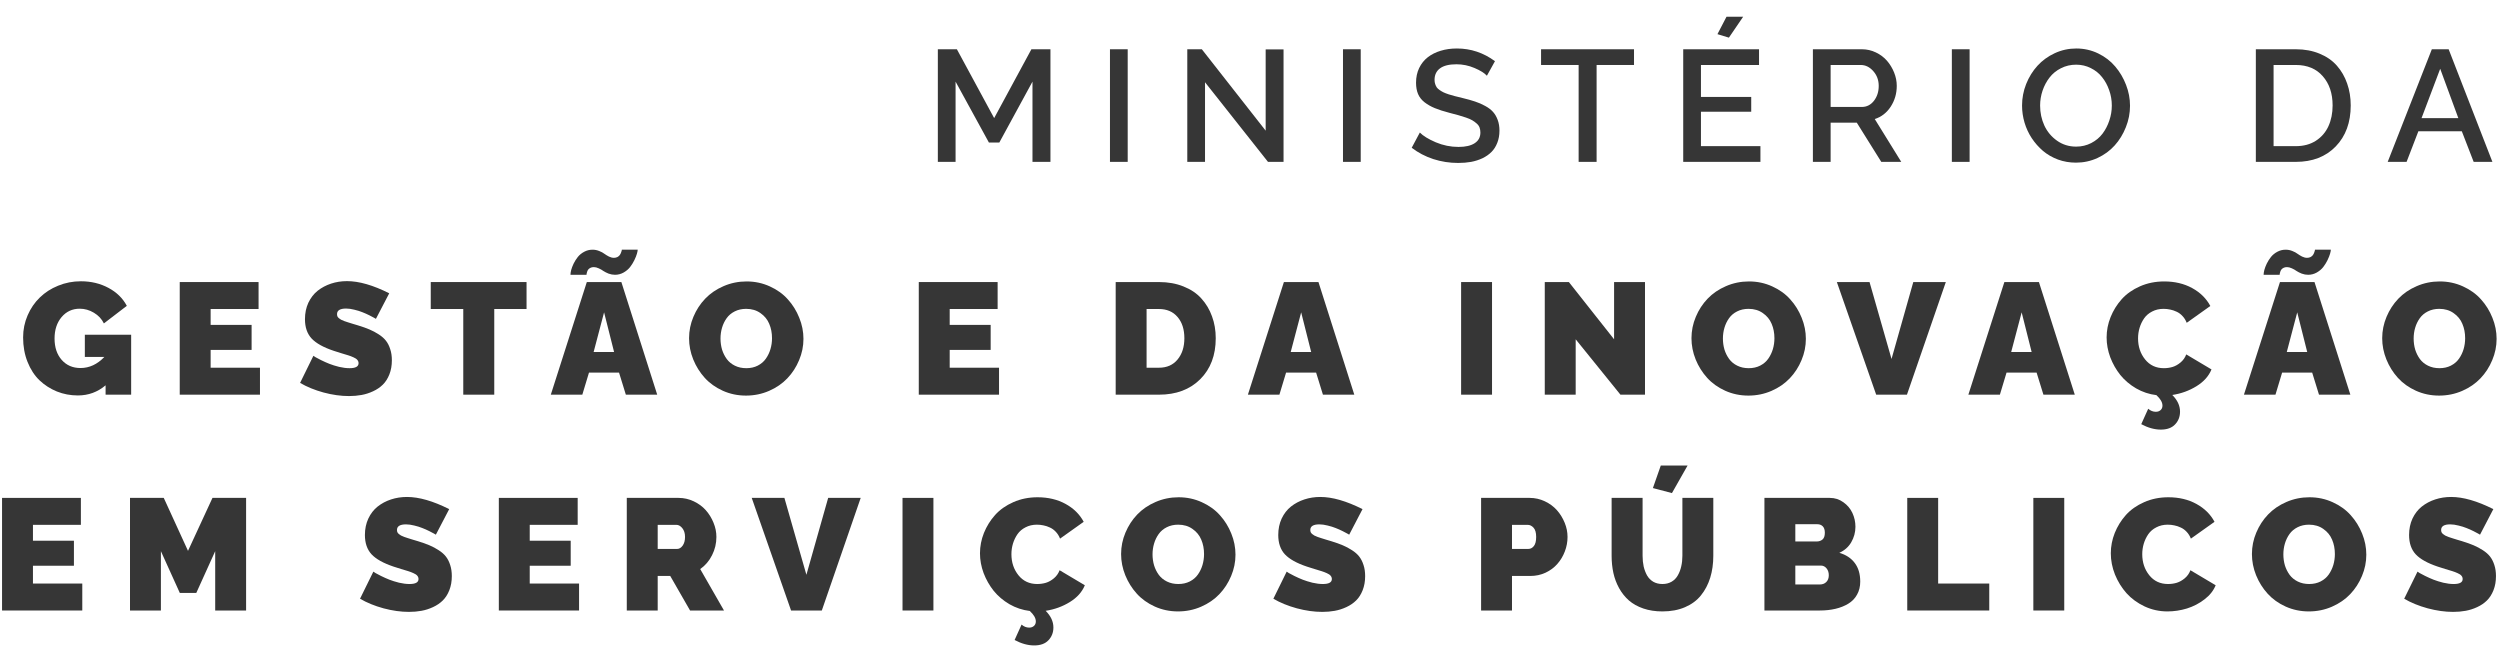 <svg width="139" height="36" viewBox="0 0 139 36" fill="none" xmlns="http://www.w3.org/2000/svg">
<path d="M4.717 18.611H7.292V21.944H5.871V21.423C5.429 21.799 4.915 21.987 4.33 21.987C3.919 21.987 3.53 21.914 3.163 21.767C2.798 21.618 2.475 21.41 2.194 21.143C1.915 20.873 1.694 20.533 1.531 20.122C1.367 19.712 1.285 19.258 1.285 18.762C1.285 18.328 1.368 17.919 1.535 17.534C1.701 17.149 1.927 16.819 2.211 16.544C2.495 16.265 2.835 16.046 3.231 15.885C3.631 15.721 4.053 15.639 4.497 15.639C5.063 15.639 5.574 15.761 6.03 16.006C6.487 16.25 6.827 16.582 7.051 17.005L5.776 17.982C5.656 17.735 5.471 17.537 5.221 17.388C4.971 17.238 4.708 17.164 4.433 17.164C4.025 17.164 3.689 17.319 3.425 17.629C3.164 17.939 3.033 18.337 3.033 18.822C3.033 19.313 3.165 19.709 3.43 20.01C3.697 20.312 4.045 20.462 4.476 20.462C4.967 20.462 5.409 20.257 5.802 19.847H4.717V18.611Z" fill="#363636"/>
<path d="M14.454 20.445V21.944H9.993V15.682H14.376V17.181H11.711V18.064H13.989V19.455H11.711V20.445H14.454Z" fill="#363636"/>
<path d="M20.901 17.728C20.875 17.714 20.84 17.694 20.797 17.668C20.754 17.642 20.667 17.596 20.535 17.53C20.402 17.464 20.273 17.407 20.147 17.358C20.021 17.306 19.873 17.26 19.703 17.22C19.537 17.177 19.383 17.155 19.243 17.155C18.907 17.155 18.739 17.259 18.739 17.465C18.739 17.511 18.746 17.553 18.76 17.59C18.778 17.628 18.806 17.662 18.846 17.694C18.887 17.725 18.925 17.752 18.963 17.775C19.003 17.798 19.063 17.824 19.144 17.853C19.224 17.882 19.293 17.905 19.35 17.922C19.408 17.939 19.495 17.966 19.613 18.004C19.731 18.038 19.827 18.067 19.901 18.09C20.154 18.167 20.368 18.243 20.543 18.318C20.721 18.393 20.893 18.485 21.06 18.593C21.226 18.7 21.36 18.817 21.46 18.947C21.561 19.076 21.64 19.232 21.697 19.416C21.758 19.597 21.788 19.802 21.788 20.032C21.788 20.322 21.742 20.583 21.65 20.816C21.558 21.048 21.436 21.239 21.284 21.388C21.134 21.535 20.955 21.657 20.745 21.754C20.536 21.852 20.321 21.921 20.1 21.961C19.881 22.001 19.65 22.021 19.406 22.021C18.956 22.021 18.483 21.955 17.989 21.823C17.496 21.688 17.061 21.51 16.685 21.289L17.425 19.782C17.454 19.802 17.493 19.828 17.542 19.86C17.593 19.888 17.697 19.943 17.852 20.023C18.01 20.101 18.165 20.17 18.317 20.23C18.469 20.29 18.648 20.346 18.855 20.398C19.065 20.447 19.258 20.471 19.436 20.471C19.769 20.471 19.936 20.379 19.936 20.195C19.936 20.127 19.914 20.066 19.871 20.015C19.828 19.96 19.756 19.911 19.656 19.868C19.556 19.822 19.458 19.785 19.363 19.756C19.271 19.725 19.139 19.684 18.967 19.636C18.798 19.584 18.657 19.54 18.545 19.502C17.982 19.313 17.576 19.086 17.326 18.822C17.079 18.555 16.956 18.196 16.956 17.745C16.956 17.409 17.019 17.105 17.145 16.832C17.275 16.56 17.447 16.337 17.662 16.165C17.881 15.993 18.129 15.861 18.407 15.769C18.686 15.677 18.981 15.631 19.294 15.631C19.963 15.631 20.745 15.856 21.641 16.307L20.901 17.728Z" fill="#363636"/>
<path d="M29.276 17.181H27.481V21.944H25.758V17.181H23.95V15.682H29.276V17.181Z" fill="#363636"/>
<path d="M33.015 14.851C32.94 14.851 32.875 14.866 32.821 14.895C32.766 14.923 32.726 14.956 32.7 14.994C32.674 15.031 32.654 15.074 32.64 15.123C32.626 15.169 32.617 15.203 32.614 15.226C32.611 15.246 32.61 15.263 32.61 15.278H31.718C31.718 15.209 31.731 15.121 31.757 15.015C31.786 14.906 31.832 14.785 31.895 14.653C31.961 14.521 32.038 14.399 32.127 14.287C32.219 14.172 32.337 14.076 32.481 13.999C32.624 13.921 32.779 13.883 32.946 13.883C33.075 13.883 33.198 13.907 33.316 13.956C33.434 14.002 33.53 14.053 33.605 14.111C33.679 14.165 33.764 14.217 33.859 14.266C33.953 14.312 34.045 14.335 34.134 14.335C34.206 14.335 34.271 14.32 34.328 14.292C34.385 14.26 34.428 14.224 34.457 14.184C34.486 14.144 34.509 14.101 34.526 14.055C34.546 14.006 34.559 13.969 34.565 13.943C34.571 13.914 34.574 13.894 34.574 13.883H35.456C35.456 13.931 35.442 14.006 35.413 14.107C35.385 14.207 35.337 14.326 35.271 14.464C35.205 14.599 35.126 14.727 35.034 14.847C34.942 14.965 34.822 15.067 34.672 15.153C34.523 15.236 34.364 15.278 34.194 15.278C34.074 15.278 33.955 15.256 33.837 15.213C33.722 15.167 33.626 15.118 33.549 15.067C33.474 15.012 33.388 14.963 33.29 14.92C33.193 14.874 33.101 14.851 33.015 14.851ZM32.627 15.682H34.548L36.541 21.944H34.797L34.418 20.716H32.748L32.377 21.944H30.625L32.627 15.682ZM34.143 19.571L33.587 17.366L33.006 19.571H34.143Z" fill="#363636"/>
<path d="M38.312 18.805C38.312 18.394 38.392 17.998 38.553 17.616C38.714 17.231 38.933 16.894 39.212 16.604C39.49 16.314 39.829 16.083 40.228 15.911C40.63 15.736 41.057 15.648 41.511 15.648C41.97 15.648 42.401 15.74 42.803 15.924C43.205 16.105 43.539 16.346 43.806 16.647C44.076 16.946 44.287 17.286 44.439 17.668C44.594 18.049 44.672 18.44 44.672 18.839C44.672 19.247 44.592 19.641 44.431 20.023C44.273 20.405 44.055 20.742 43.776 21.035C43.501 21.325 43.162 21.558 42.76 21.733C42.358 21.908 41.93 21.995 41.477 21.995C41.017 21.995 40.587 21.905 40.185 21.724C39.786 21.543 39.451 21.304 39.181 21.005C38.912 20.706 38.699 20.366 38.544 19.985C38.389 19.6 38.312 19.206 38.312 18.805ZM41.494 20.471C41.732 20.471 41.945 20.424 42.131 20.329C42.321 20.231 42.471 20.102 42.583 19.941C42.695 19.781 42.78 19.604 42.837 19.412C42.895 19.219 42.924 19.017 42.924 18.805C42.924 18.512 42.872 18.245 42.769 18.004C42.668 17.762 42.506 17.564 42.282 17.409C42.061 17.251 41.795 17.172 41.485 17.172C41.247 17.172 41.035 17.22 40.848 17.315C40.661 17.409 40.512 17.536 40.4 17.694C40.288 17.851 40.203 18.027 40.146 18.219C40.089 18.411 40.06 18.612 40.06 18.822C40.06 19.037 40.089 19.242 40.146 19.438C40.206 19.63 40.294 19.805 40.409 19.963C40.524 20.118 40.674 20.241 40.861 20.333C41.047 20.425 41.258 20.471 41.494 20.471Z" fill="#363636"/>
<path d="M55.546 20.445V21.944H51.084V15.682H55.468V17.181H52.803V18.064H55.081V19.455H52.803V20.445H55.546Z" fill="#363636"/>
<path d="M62.032 21.944V15.682H64.439C64.944 15.682 65.399 15.764 65.804 15.928C66.212 16.089 66.543 16.313 66.799 16.6C67.057 16.884 67.254 17.214 67.388 17.59C67.526 17.963 67.595 18.368 67.595 18.805C67.595 19.752 67.307 20.513 66.73 21.087C66.156 21.658 65.392 21.944 64.439 21.944H62.032ZM64.439 17.181H63.75V20.445H64.439C64.878 20.445 65.222 20.293 65.472 19.989C65.725 19.684 65.851 19.29 65.851 18.805C65.851 18.314 65.725 17.92 65.472 17.625C65.22 17.329 64.875 17.181 64.439 17.181Z" fill="#363636"/>
<path d="M71.385 15.682H73.306L75.299 21.944H73.555L73.176 20.716H71.506L71.135 21.944H69.383L71.385 15.682ZM72.901 19.571L72.345 17.366L71.764 19.571H72.901Z" fill="#363636"/>
<path d="M81.238 21.944V15.682H82.957V21.944H81.238Z" fill="#363636"/>
<path d="M87.608 18.865V21.944H85.889V15.682H87.229L89.743 18.865V15.682H91.462V21.944H90.097L87.608 18.865Z" fill="#363636"/>
<path d="M94.046 18.805C94.046 18.394 94.126 17.998 94.287 17.616C94.448 17.231 94.667 16.894 94.946 16.604C95.224 16.314 95.563 16.083 95.962 15.911C96.364 15.736 96.792 15.648 97.245 15.648C97.705 15.648 98.135 15.74 98.537 15.924C98.939 16.105 99.273 16.346 99.54 16.647C99.81 16.946 100.021 17.286 100.173 17.668C100.328 18.049 100.406 18.44 100.406 18.839C100.406 19.247 100.326 19.641 100.165 20.023C100.007 20.405 99.789 20.742 99.51 21.035C99.235 21.325 98.896 21.558 98.494 21.733C98.092 21.908 97.664 21.995 97.211 21.995C96.751 21.995 96.321 21.905 95.919 21.724C95.52 21.543 95.185 21.304 94.916 21.005C94.646 20.706 94.433 20.366 94.278 19.985C94.123 19.6 94.046 19.206 94.046 18.805ZM97.228 20.471C97.466 20.471 97.679 20.424 97.865 20.329C98.055 20.231 98.206 20.102 98.317 19.941C98.429 19.781 98.514 19.604 98.572 19.412C98.629 19.219 98.658 19.017 98.658 18.805C98.658 18.512 98.606 18.245 98.503 18.004C98.402 17.762 98.24 17.564 98.016 17.409C97.795 17.251 97.529 17.172 97.219 17.172C96.981 17.172 96.769 17.22 96.582 17.315C96.395 17.409 96.246 17.536 96.134 17.694C96.022 17.851 95.938 18.027 95.88 18.219C95.823 18.411 95.794 18.612 95.794 18.822C95.794 19.037 95.823 19.242 95.88 19.438C95.94 19.63 96.028 19.805 96.143 19.963C96.258 20.118 96.408 20.241 96.595 20.333C96.782 20.425 96.993 20.471 97.228 20.471Z" fill="#363636"/>
<path d="M103.946 15.682L105.169 19.959L106.379 15.682H108.188L106.026 21.944H104.316L102.129 15.682H103.946Z" fill="#363636"/>
<path d="M111.443 15.682H113.364L115.358 21.944H113.614L113.235 20.716H111.564L111.194 21.944H109.441L111.443 15.682ZM112.959 19.571L112.404 17.366L111.822 19.571H112.959Z" fill="#363636"/>
<path d="M122.959 20.54C122.806 20.913 122.528 21.225 122.123 21.474C121.718 21.724 121.271 21.886 120.78 21.961C121.067 22.248 121.21 22.557 121.21 22.887C121.21 23.168 121.118 23.405 120.935 23.597C120.754 23.79 120.49 23.886 120.142 23.886C119.792 23.886 119.429 23.785 119.053 23.584L119.44 22.727C119.57 22.84 119.71 22.895 119.862 22.895C119.972 22.895 120.061 22.864 120.129 22.801C120.198 22.74 120.233 22.657 120.233 22.551C120.233 22.37 120.121 22.176 119.897 21.97C119.495 21.921 119.119 21.796 118.769 21.595C118.421 21.391 118.129 21.143 117.89 20.85C117.655 20.554 117.468 20.226 117.33 19.864C117.196 19.499 117.128 19.132 117.128 18.762C117.128 18.377 117.201 18.001 117.348 17.633C117.497 17.263 117.704 16.93 117.968 16.634C118.235 16.338 118.573 16.1 118.984 15.919C119.395 15.739 119.842 15.648 120.328 15.648C120.916 15.648 121.436 15.771 121.886 16.018C122.337 16.265 122.673 16.597 122.894 17.013L121.581 17.948C121.523 17.801 121.446 17.676 121.348 17.573C121.251 17.467 121.141 17.386 121.021 17.332C120.9 17.274 120.78 17.234 120.659 17.211C120.541 17.185 120.419 17.172 120.293 17.172C120.058 17.172 119.847 17.221 119.66 17.319C119.473 17.414 119.324 17.541 119.212 17.702C119.103 17.86 119.02 18.034 118.962 18.223C118.905 18.413 118.876 18.609 118.876 18.813C118.876 19.27 119.007 19.66 119.268 19.985C119.529 20.309 119.877 20.471 120.31 20.471C120.48 20.471 120.642 20.448 120.797 20.402C120.952 20.353 121.1 20.27 121.24 20.152C121.384 20.032 121.489 19.883 121.555 19.705L122.959 20.54Z" fill="#363636"/>
<path d="M127.153 14.851C127.079 14.851 127.014 14.866 126.959 14.895C126.905 14.923 126.865 14.956 126.839 14.994C126.813 15.031 126.793 15.074 126.779 15.123C126.764 15.169 126.756 15.203 126.753 15.226C126.75 15.246 126.748 15.263 126.748 15.278H125.857C125.857 15.209 125.87 15.121 125.896 15.015C125.925 14.906 125.97 14.785 126.034 14.653C126.1 14.521 126.177 14.399 126.266 14.287C126.358 14.172 126.476 14.076 126.619 13.999C126.763 13.921 126.918 13.883 127.084 13.883C127.214 13.883 127.337 13.907 127.455 13.956C127.572 14.002 127.669 14.053 127.743 14.111C127.818 14.165 127.903 14.217 127.997 14.266C128.092 14.312 128.184 14.335 128.273 14.335C128.345 14.335 128.409 14.32 128.467 14.292C128.524 14.26 128.567 14.224 128.596 14.184C128.625 14.144 128.648 14.101 128.665 14.055C128.685 14.006 128.698 13.969 128.703 13.943C128.709 13.914 128.712 13.894 128.712 13.883H129.595C129.595 13.931 129.581 14.006 129.552 14.107C129.523 14.207 129.476 14.326 129.41 14.464C129.344 14.599 129.265 14.727 129.173 14.847C129.081 14.965 128.96 15.067 128.811 15.153C128.662 15.236 128.503 15.278 128.333 15.278C128.213 15.278 128.093 15.256 127.976 15.213C127.861 15.167 127.765 15.118 127.687 15.067C127.613 15.012 127.526 14.963 127.429 14.92C127.331 14.874 127.239 14.851 127.153 14.851ZM126.766 15.682H128.686L130.68 21.944H128.936L128.557 20.716H126.886L126.516 21.944H124.763L126.766 15.682ZM128.281 19.571L127.726 17.366L127.145 19.571H128.281Z" fill="#363636"/>
<path d="M132.45 18.805C132.45 18.394 132.531 17.998 132.691 17.616C132.852 17.231 133.072 16.894 133.35 16.604C133.629 16.314 133.967 16.083 134.367 15.911C134.768 15.736 135.196 15.648 135.65 15.648C136.109 15.648 136.54 15.74 136.942 15.924C137.344 16.105 137.678 16.346 137.945 16.647C138.215 16.946 138.426 17.286 138.578 17.668C138.733 18.049 138.811 18.44 138.811 18.839C138.811 19.247 138.73 19.641 138.569 20.023C138.411 20.405 138.193 20.742 137.915 21.035C137.639 21.325 137.3 21.558 136.899 21.733C136.497 21.908 136.069 21.995 135.615 21.995C135.156 21.995 134.725 21.905 134.323 21.724C133.924 21.543 133.59 21.304 133.32 21.005C133.05 20.706 132.838 20.366 132.683 19.985C132.528 19.6 132.45 19.206 132.45 18.805ZM135.633 20.471C135.871 20.471 136.083 20.424 136.27 20.329C136.459 20.231 136.61 20.102 136.722 19.941C136.834 19.781 136.919 19.604 136.976 19.412C137.033 19.219 137.062 19.017 137.062 18.805C137.062 18.512 137.011 18.245 136.907 18.004C136.807 17.762 136.644 17.564 136.421 17.409C136.2 17.251 135.934 17.172 135.624 17.172C135.386 17.172 135.173 17.22 134.987 17.315C134.8 17.409 134.651 17.536 134.539 17.694C134.427 17.851 134.342 18.027 134.285 18.219C134.227 18.411 134.199 18.612 134.199 18.822C134.199 19.037 134.227 19.242 134.285 19.438C134.345 19.63 134.433 19.805 134.547 19.963C134.662 20.118 134.813 20.241 135 20.333C135.186 20.425 135.397 20.471 135.633 20.471Z" fill="#363636"/>
<path d="M4.575 32.445V33.944H0.114V27.683H4.497V29.181H1.832V30.064H4.11V31.455H1.832V32.445H4.575Z" fill="#363636"/>
<path d="M11.965 33.944V30.645L10.914 32.966H9.997L8.946 30.645V33.944H7.228V27.683H9.105L10.453 30.628L11.814 27.683H13.683V33.944H11.965Z" fill="#363636"/>
<path d="M24.234 29.728C24.208 29.714 24.174 29.694 24.131 29.668C24.087 29.642 24 29.596 23.868 29.53C23.736 29.464 23.607 29.407 23.48 29.358C23.354 29.306 23.206 29.26 23.037 29.22C22.87 29.177 22.717 29.155 22.576 29.155C22.24 29.155 22.072 29.259 22.072 29.465C22.072 29.511 22.079 29.553 22.094 29.59C22.111 29.628 22.14 29.662 22.18 29.694C22.22 29.725 22.259 29.752 22.296 29.775C22.336 29.798 22.397 29.824 22.477 29.853C22.557 29.882 22.626 29.905 22.684 29.922C22.741 29.939 22.829 29.966 22.946 30.004C23.064 30.038 23.16 30.067 23.235 30.09C23.488 30.167 23.701 30.243 23.877 30.318C24.055 30.393 24.227 30.485 24.393 30.593C24.56 30.7 24.693 30.817 24.794 30.947C24.894 31.076 24.973 31.232 25.031 31.416C25.091 31.597 25.121 31.802 25.121 32.032C25.121 32.322 25.075 32.583 24.983 32.816C24.891 33.048 24.769 33.239 24.617 33.388C24.468 33.535 24.288 33.657 24.079 33.754C23.869 33.852 23.654 33.921 23.433 33.961C23.215 34.001 22.984 34.021 22.74 34.021C22.289 34.021 21.817 33.955 21.323 33.823C20.829 33.688 20.394 33.51 20.018 33.289L20.759 31.782C20.788 31.802 20.826 31.828 20.875 31.86C20.927 31.888 21.03 31.943 21.185 32.023C21.343 32.101 21.498 32.17 21.65 32.23C21.802 32.29 21.982 32.346 22.188 32.398C22.398 32.447 22.592 32.471 22.77 32.471C23.103 32.471 23.269 32.379 23.269 32.196C23.269 32.127 23.248 32.066 23.205 32.015C23.162 31.96 23.09 31.911 22.989 31.868C22.889 31.822 22.791 31.785 22.697 31.756C22.605 31.725 22.473 31.684 22.3 31.636C22.131 31.584 21.99 31.54 21.878 31.502C21.316 31.313 20.91 31.086 20.66 30.822C20.413 30.555 20.289 30.196 20.289 29.745C20.289 29.409 20.353 29.105 20.479 28.832C20.608 28.56 20.78 28.337 20.996 28.165C21.214 27.993 21.462 27.86 21.741 27.769C22.019 27.677 22.315 27.631 22.628 27.631C23.297 27.631 24.079 27.856 24.975 28.307L24.234 29.728Z" fill="#363636"/>
<path d="M32.196 32.445V33.944H27.735V27.683H32.119V29.181H29.453V30.064H31.731V31.455H29.453V32.445H32.196Z" fill="#363636"/>
<path d="M34.849 33.944V27.683H37.726C38.022 27.683 38.303 27.746 38.57 27.872C38.837 27.998 39.061 28.163 39.242 28.367C39.423 28.571 39.566 28.804 39.672 29.065C39.779 29.323 39.832 29.586 39.832 29.853C39.832 30.215 39.751 30.553 39.59 30.869C39.433 31.185 39.213 31.442 38.932 31.64L40.254 33.944H38.368L37.265 32.023H36.568V33.944H34.849ZM36.568 30.52H37.653C37.765 30.52 37.865 30.46 37.954 30.34C38.043 30.216 38.088 30.054 38.088 29.853C38.088 29.652 38.037 29.49 37.937 29.366C37.837 29.243 37.727 29.181 37.61 29.181H36.568V30.52Z" fill="#363636"/>
<path d="M43.613 27.683L44.836 31.959L46.046 27.683H47.855L45.693 33.944H43.983L41.796 27.683H43.613Z" fill="#363636"/>
<path d="M50.18 33.944V27.683H51.898V33.944H50.18Z" fill="#363636"/>
<path d="M60.317 32.54C60.165 32.913 59.887 33.225 59.482 33.474C59.077 33.724 58.629 33.886 58.138 33.961C58.425 34.248 58.569 34.557 58.569 34.887C58.569 35.168 58.477 35.405 58.294 35.597C58.113 35.79 57.849 35.886 57.501 35.886C57.151 35.886 56.788 35.785 56.412 35.584L56.799 34.727C56.928 34.84 57.069 34.895 57.221 34.895C57.33 34.895 57.419 34.864 57.488 34.801C57.557 34.74 57.592 34.657 57.592 34.551C57.592 34.37 57.48 34.176 57.256 33.97C56.854 33.921 56.478 33.796 56.127 33.595C55.78 33.391 55.487 33.143 55.249 32.85C55.014 32.554 54.827 32.226 54.689 31.864C54.554 31.499 54.487 31.132 54.487 30.762C54.487 30.377 54.56 30.001 54.706 29.633C54.856 29.263 55.062 28.93 55.327 28.634C55.593 28.338 55.932 28.1 56.343 27.919C56.753 27.738 57.201 27.648 57.686 27.648C58.275 27.648 58.794 27.771 59.245 28.018C59.696 28.265 60.032 28.597 60.253 29.013L58.939 29.948C58.882 29.801 58.804 29.676 58.707 29.573C58.609 29.467 58.5 29.386 58.38 29.332C58.259 29.274 58.138 29.234 58.018 29.211C57.9 29.185 57.778 29.172 57.652 29.172C57.416 29.172 57.205 29.221 57.019 29.319C56.832 29.414 56.683 29.541 56.571 29.702C56.462 29.86 56.379 30.034 56.321 30.223C56.264 30.413 56.235 30.609 56.235 30.813C56.235 31.27 56.366 31.66 56.627 31.985C56.888 32.309 57.236 32.471 57.669 32.471C57.838 32.471 58.001 32.448 58.156 32.402C58.311 32.353 58.459 32.27 58.599 32.152C58.743 32.032 58.847 31.883 58.914 31.705L60.317 32.54Z" fill="#363636"/>
<path d="M62.333 30.805C62.333 30.394 62.413 29.998 62.574 29.616C62.735 29.231 62.955 28.894 63.233 28.604C63.511 28.314 63.85 28.083 64.249 27.911C64.651 27.736 65.079 27.648 65.533 27.648C65.992 27.648 66.422 27.74 66.824 27.924C67.226 28.105 67.561 28.346 67.828 28.647C68.098 28.946 68.309 29.286 68.461 29.668C68.616 30.049 68.693 30.44 68.693 30.839C68.693 31.247 68.613 31.641 68.452 32.023C68.294 32.405 68.076 32.742 67.798 33.035C67.522 33.325 67.183 33.558 66.781 33.733C66.379 33.908 65.952 33.995 65.498 33.995C65.039 33.995 64.608 33.905 64.206 33.724C63.807 33.543 63.473 33.304 63.203 33.005C62.933 32.706 62.721 32.366 62.566 31.985C62.411 31.6 62.333 31.206 62.333 30.805ZM65.515 32.471C65.754 32.471 65.966 32.424 66.153 32.329C66.342 32.231 66.493 32.102 66.605 31.941C66.717 31.781 66.802 31.604 66.859 31.412C66.916 31.219 66.945 31.017 66.945 30.805C66.945 30.512 66.893 30.245 66.79 30.004C66.689 29.762 66.527 29.564 66.303 29.409C66.082 29.251 65.817 29.172 65.507 29.172C65.268 29.172 65.056 29.22 64.869 29.315C64.683 29.409 64.534 29.536 64.422 29.694C64.31 29.851 64.225 30.027 64.168 30.219C64.11 30.411 64.081 30.612 64.081 30.822C64.081 31.037 64.11 31.242 64.168 31.438C64.228 31.63 64.315 31.805 64.43 31.963C64.545 32.118 64.696 32.241 64.882 32.333C65.069 32.425 65.28 32.471 65.515 32.471Z" fill="#363636"/>
<path d="M75.015 29.728C74.989 29.714 74.955 29.694 74.912 29.668C74.869 29.642 74.781 29.596 74.649 29.53C74.517 29.464 74.388 29.407 74.262 29.358C74.135 29.306 73.987 29.26 73.818 29.22C73.651 29.177 73.498 29.155 73.357 29.155C73.021 29.155 72.853 29.259 72.853 29.465C72.853 29.511 72.861 29.553 72.875 29.59C72.892 29.628 72.921 29.662 72.961 29.694C73.001 29.725 73.04 29.752 73.077 29.775C73.118 29.798 73.178 29.824 73.258 29.853C73.339 29.882 73.407 29.905 73.465 29.922C73.522 29.939 73.61 29.966 73.728 30.004C73.845 30.038 73.942 30.067 74.016 30.09C74.269 30.167 74.483 30.243 74.658 30.318C74.836 30.393 75.008 30.485 75.174 30.593C75.341 30.7 75.475 30.817 75.575 30.947C75.675 31.076 75.754 31.232 75.812 31.416C75.872 31.597 75.902 31.802 75.902 32.032C75.902 32.322 75.856 32.583 75.764 32.816C75.673 33.048 75.551 33.239 75.398 33.388C75.249 33.535 75.07 33.657 74.86 33.754C74.651 33.852 74.435 33.921 74.214 33.961C73.996 34.001 73.765 34.021 73.521 34.021C73.07 34.021 72.598 33.955 72.104 33.823C71.61 33.688 71.175 33.51 70.799 33.289L71.54 31.782C71.569 31.802 71.608 31.828 71.656 31.86C71.708 31.888 71.811 31.943 71.966 32.023C72.124 32.101 72.279 32.17 72.431 32.23C72.584 32.29 72.763 32.346 72.97 32.398C73.179 32.447 73.373 32.471 73.551 32.471C73.884 32.471 74.051 32.379 74.051 32.196C74.051 32.127 74.029 32.066 73.986 32.015C73.943 31.96 73.871 31.911 73.771 31.868C73.67 31.822 73.573 31.785 73.478 31.756C73.386 31.725 73.254 31.684 73.082 31.636C72.912 31.584 72.772 31.54 72.66 31.502C72.097 31.313 71.691 31.086 71.441 30.822C71.194 30.555 71.071 30.196 71.071 29.745C71.071 29.409 71.134 29.105 71.26 28.832C71.389 28.56 71.562 28.337 71.777 28.165C71.995 27.993 72.243 27.86 72.522 27.769C72.8 27.677 73.096 27.631 73.409 27.631C74.078 27.631 74.86 27.856 75.756 28.307L75.015 29.728Z" fill="#363636"/>
<path d="M82.349 33.944V27.683H85.049C85.345 27.683 85.626 27.746 85.893 27.872C86.16 27.998 86.384 28.163 86.565 28.367C86.746 28.571 86.889 28.804 86.996 29.065C87.102 29.323 87.155 29.586 87.155 29.853C87.155 30.131 87.105 30.401 87.004 30.662C86.904 30.924 86.765 31.155 86.587 31.356C86.412 31.557 86.193 31.719 85.932 31.842C85.671 31.963 85.391 32.023 85.092 32.023H84.067V33.944H82.349ZM84.067 30.52H84.976C85.097 30.52 85.199 30.467 85.282 30.361C85.368 30.255 85.411 30.085 85.411 29.853C85.411 29.617 85.362 29.447 85.265 29.34C85.17 29.234 85.059 29.181 84.933 29.181H84.067V30.52Z" fill="#363636"/>
<path d="M92.96 27.416L91.901 27.136L92.34 25.883H93.83L92.96 27.416ZM92.43 33.995C92.04 33.995 91.686 33.941 91.367 33.832C91.051 33.723 90.784 33.573 90.566 33.384C90.351 33.194 90.17 32.968 90.023 32.704C89.877 32.44 89.771 32.158 89.705 31.86C89.639 31.558 89.606 31.238 89.606 30.899V27.683H91.328V30.899C91.328 31.115 91.348 31.314 91.388 31.498C91.431 31.682 91.495 31.848 91.578 31.997C91.664 32.144 91.779 32.26 91.922 32.346C92.069 32.429 92.238 32.471 92.43 32.471C92.626 32.471 92.797 32.428 92.943 32.342C93.089 32.256 93.204 32.138 93.287 31.989C93.374 31.837 93.437 31.67 93.477 31.489C93.52 31.305 93.541 31.109 93.541 30.899V27.683H95.26V30.899C95.26 31.344 95.202 31.752 95.088 32.122C94.973 32.493 94.802 32.818 94.575 33.1C94.351 33.381 94.055 33.601 93.688 33.759C93.323 33.916 92.904 33.995 92.43 33.995Z" fill="#363636"/>
<path d="M101.181 33.944H98.102V27.683H101.737C102.018 27.683 102.269 27.763 102.49 27.924C102.714 28.082 102.882 28.281 102.994 28.522C103.106 28.763 103.162 29.019 103.162 29.289C103.162 29.596 103.084 29.883 102.929 30.15C102.774 30.414 102.553 30.609 102.266 30.736C102.637 30.845 102.922 31.033 103.123 31.3C103.327 31.567 103.429 31.913 103.429 32.338C103.429 32.61 103.37 32.851 103.252 33.061C103.138 33.271 102.975 33.438 102.766 33.565C102.559 33.691 102.322 33.786 102.055 33.849C101.788 33.912 101.497 33.944 101.181 33.944ZM99.82 29.147V30.107H100.996C101.131 30.107 101.241 30.071 101.328 29.999C101.417 29.925 101.461 29.798 101.461 29.62C101.461 29.46 101.422 29.34 101.345 29.263C101.267 29.185 101.168 29.147 101.048 29.147H99.82ZM101.241 31.446H99.82V32.497H101.181C101.328 32.497 101.447 32.452 101.539 32.363C101.633 32.272 101.681 32.145 101.681 31.985C101.681 31.829 101.639 31.702 101.556 31.601C101.472 31.498 101.368 31.446 101.241 31.446Z" fill="#363636"/>
<path d="M106.043 33.944V27.683H107.761V32.445H110.603V33.944H106.043Z" fill="#363636"/>
<path d="M113.054 33.944V27.683H114.772V33.944H113.054Z" fill="#363636"/>
<path d="M120.56 27.648C121.149 27.648 121.668 27.771 122.119 28.018C122.57 28.265 122.906 28.597 123.127 29.013L121.813 29.948C121.756 29.801 121.678 29.676 121.581 29.573C121.483 29.467 121.374 29.386 121.253 29.332C121.133 29.274 121.012 29.234 120.892 29.211C120.774 29.185 120.652 29.172 120.526 29.172C120.29 29.172 120.079 29.221 119.893 29.319C119.706 29.414 119.557 29.541 119.445 29.702C119.336 29.86 119.252 30.034 119.195 30.223C119.138 30.413 119.109 30.609 119.109 30.813C119.109 31.27 119.24 31.66 119.501 31.985C119.762 32.309 120.109 32.471 120.543 32.471C120.712 32.471 120.874 32.448 121.029 32.402C121.184 32.353 121.332 32.27 121.473 32.152C121.617 32.032 121.721 31.883 121.787 31.705L123.191 32.54C123.073 32.836 122.867 33.097 122.571 33.324C122.278 33.55 121.952 33.72 121.594 33.832C121.235 33.941 120.873 33.995 120.508 33.995C120.061 33.995 119.637 33.902 119.238 33.716C118.842 33.529 118.507 33.285 118.235 32.983C117.965 32.679 117.751 32.333 117.593 31.946C117.438 31.555 117.361 31.16 117.361 30.762C117.361 30.377 117.434 30.001 117.58 29.633C117.729 29.263 117.936 28.93 118.2 28.634C118.467 28.338 118.806 28.1 119.217 27.919C119.627 27.738 120.075 27.648 120.56 27.648Z" fill="#363636"/>
<path d="M125.207 30.805C125.207 30.394 125.287 29.998 125.448 29.616C125.609 29.231 125.828 28.894 126.107 28.604C126.385 28.314 126.724 28.083 127.123 27.911C127.525 27.736 127.953 27.648 128.406 27.648C128.866 27.648 129.296 27.74 129.698 27.924C130.1 28.105 130.435 28.346 130.702 28.647C130.971 28.946 131.182 29.286 131.335 29.668C131.49 30.049 131.567 30.44 131.567 30.839C131.567 31.247 131.487 31.641 131.326 32.023C131.168 32.405 130.95 32.742 130.671 33.035C130.396 33.325 130.057 33.558 129.655 33.733C129.253 33.908 128.826 33.995 128.372 33.995C127.913 33.995 127.482 33.905 127.08 33.724C126.681 33.543 126.347 33.304 126.077 33.005C125.807 32.706 125.594 32.366 125.439 31.985C125.284 31.6 125.207 31.206 125.207 30.805ZM128.389 32.471C128.627 32.471 128.84 32.424 129.026 32.329C129.216 32.231 129.367 32.102 129.479 31.941C129.591 31.781 129.675 31.604 129.733 31.412C129.79 31.219 129.819 31.017 129.819 30.805C129.819 30.512 129.767 30.245 129.664 30.004C129.563 29.762 129.401 29.564 129.177 29.409C128.956 29.251 128.691 29.172 128.381 29.172C128.142 29.172 127.93 29.22 127.743 29.315C127.557 29.409 127.407 29.536 127.295 29.694C127.183 29.851 127.099 30.027 127.041 30.219C126.984 30.411 126.955 30.612 126.955 30.822C126.955 31.037 126.984 31.242 127.041 31.438C127.102 31.63 127.189 31.805 127.304 31.963C127.419 32.118 127.57 32.241 127.756 32.333C127.943 32.425 128.154 32.471 128.389 32.471Z" fill="#363636"/>
<path d="M137.889 29.728C137.863 29.714 137.829 29.694 137.786 29.668C137.743 29.642 137.655 29.596 137.523 29.53C137.391 29.464 137.262 29.407 137.135 29.358C137.009 29.306 136.861 29.26 136.692 29.22C136.525 29.177 136.372 29.155 136.231 29.155C135.895 29.155 135.727 29.259 135.727 29.465C135.727 29.511 135.734 29.553 135.749 29.59C135.766 29.628 135.795 29.662 135.835 29.694C135.875 29.725 135.914 29.752 135.951 29.775C135.991 29.798 136.052 29.824 136.132 29.853C136.212 29.882 136.281 29.905 136.339 29.922C136.396 29.939 136.484 29.966 136.601 30.004C136.719 30.038 136.815 30.067 136.89 30.09C137.143 30.167 137.356 30.243 137.532 30.318C137.71 30.393 137.882 30.485 138.048 30.593C138.215 30.7 138.348 30.817 138.449 30.947C138.549 31.076 138.628 31.232 138.686 31.416C138.746 31.597 138.776 31.802 138.776 32.032C138.776 32.322 138.73 32.583 138.638 32.816C138.546 33.048 138.424 33.239 138.272 33.388C138.123 33.535 137.944 33.657 137.734 33.754C137.524 33.852 137.309 33.921 137.088 33.961C136.87 34.001 136.639 34.021 136.395 34.021C135.944 34.021 135.472 33.955 134.978 33.823C134.484 33.688 134.049 33.51 133.673 33.289L134.414 31.782C134.443 31.802 134.481 31.828 134.53 31.86C134.582 31.888 134.685 31.943 134.84 32.023C134.998 32.101 135.153 32.17 135.305 32.23C135.457 32.29 135.637 32.346 135.844 32.398C136.053 32.447 136.247 32.471 136.425 32.471C136.758 32.471 136.924 32.379 136.924 32.196C136.924 32.127 136.903 32.066 136.86 32.015C136.817 31.96 136.745 31.911 136.644 31.868C136.544 31.822 136.446 31.785 136.352 31.756C136.26 31.725 136.128 31.684 135.956 31.636C135.786 31.584 135.645 31.54 135.533 31.502C134.971 31.313 134.565 31.086 134.315 30.822C134.068 30.555 133.945 30.196 133.945 29.745C133.945 29.409 134.008 29.105 134.134 28.832C134.263 28.56 134.435 28.337 134.651 28.165C134.869 27.993 135.117 27.86 135.396 27.769C135.674 27.677 135.97 27.631 136.283 27.631C136.952 27.631 137.734 27.856 138.63 28.307L137.889 29.728Z" fill="#363636"/>
<path d="M57.406 9V4.539L55.563 7.923H54.982L53.13 4.539V9H52.144V2.739H53.203L55.275 6.567L57.346 2.739H58.405V9H57.406Z" fill="#363636"/>
<path d="M61.714 9V2.739H62.7V9H61.714Z" fill="#363636"/>
<path d="M66.999 4.573V9H66.013V2.739H66.822L70.371 7.265V2.747H71.365V9H70.5L66.999 4.573Z" fill="#363636"/>
<path d="M74.67 9V2.739H75.656V9H74.67Z" fill="#363636"/>
<path d="M82.672 4.211C82.537 4.062 82.307 3.919 81.983 3.781C81.659 3.643 81.324 3.574 80.98 3.574C80.572 3.574 80.266 3.65 80.062 3.802C79.862 3.952 79.761 4.164 79.761 4.44C79.761 4.526 79.772 4.603 79.796 4.672C79.818 4.741 79.847 4.803 79.882 4.857C79.919 4.909 79.974 4.959 80.045 5.008C80.117 5.057 80.187 5.099 80.256 5.133C80.328 5.167 80.424 5.205 80.545 5.245C80.668 5.282 80.783 5.315 80.889 5.344C80.996 5.37 81.135 5.404 81.307 5.447C81.583 5.513 81.818 5.579 82.013 5.645C82.208 5.709 82.396 5.79 82.577 5.891C82.758 5.989 82.903 6.099 83.012 6.222C83.121 6.343 83.207 6.491 83.271 6.666C83.337 6.841 83.37 7.041 83.37 7.265C83.37 7.514 83.329 7.74 83.249 7.941C83.171 8.142 83.064 8.311 82.926 8.449C82.788 8.587 82.622 8.703 82.427 8.798C82.231 8.889 82.022 8.957 81.798 9C81.574 9.04 81.333 9.06 81.074 9.06C80.598 9.06 80.137 8.989 79.692 8.845C79.247 8.699 78.847 8.489 78.491 8.216L78.943 7.368C79.124 7.555 79.418 7.735 79.826 7.911C80.236 8.083 80.658 8.169 81.092 8.169C81.482 8.169 81.782 8.1 81.992 7.962C82.204 7.824 82.31 7.626 82.31 7.368C82.31 7.265 82.294 7.171 82.263 7.088C82.231 7.005 82.177 6.93 82.099 6.864C82.022 6.795 81.941 6.736 81.858 6.688C81.778 6.639 81.662 6.589 81.509 6.537C81.36 6.485 81.222 6.442 81.096 6.408C80.972 6.373 80.805 6.329 80.592 6.274C80.262 6.188 79.989 6.1 79.774 6.011C79.559 5.922 79.368 5.813 79.201 5.684C79.038 5.555 78.918 5.403 78.844 5.228C78.769 5.05 78.732 4.84 78.732 4.599C78.732 4.298 78.789 4.026 78.904 3.785C79.022 3.541 79.183 3.34 79.386 3.182C79.59 3.024 79.83 2.904 80.106 2.821C80.381 2.737 80.681 2.696 81.005 2.696C81.775 2.696 82.48 2.931 83.12 3.402L82.672 4.211Z" fill="#363636"/>
<path d="M90.851 3.613H88.771V9H87.772V3.613H85.683V2.739H90.851V3.613Z" fill="#363636"/>
<path d="M96.127 2.093L95.49 1.899L95.994 0.93H96.92L96.127 2.093ZM97.88 8.126V9H93.587V2.739H97.802V3.613H94.573V5.391H97.368V6.214H94.573V8.126H97.88Z" fill="#363636"/>
<path d="M100.797 9V2.739H103.523C103.795 2.739 104.054 2.798 104.298 2.915C104.545 3.033 104.751 3.188 104.918 3.38C105.084 3.573 105.216 3.791 105.314 4.035C105.412 4.279 105.46 4.526 105.46 4.776C105.46 5.2 105.348 5.585 105.124 5.93C104.901 6.271 104.605 6.501 104.237 6.619L105.71 9H104.599L103.238 6.821H101.783V9H100.797ZM101.783 5.947H103.514C103.787 5.947 104.012 5.833 104.19 5.607C104.368 5.377 104.457 5.1 104.457 4.776C104.457 4.457 104.357 4.184 104.156 3.957C103.955 3.728 103.722 3.613 103.458 3.613H101.783V5.947Z" fill="#363636"/>
<path d="M108.523 9V2.739H109.51V9H108.523Z" fill="#363636"/>
<path d="M112.426 5.869C112.426 5.456 112.502 5.057 112.654 4.672C112.809 4.285 113.019 3.946 113.283 3.656C113.547 3.366 113.867 3.133 114.243 2.958C114.62 2.783 115.019 2.696 115.441 2.696C115.874 2.696 116.28 2.788 116.659 2.971C117.038 3.155 117.354 3.398 117.607 3.699C117.862 3.998 118.063 4.338 118.209 4.72C118.356 5.099 118.429 5.485 118.429 5.878C118.429 6.291 118.352 6.69 118.197 7.075C118.044 7.46 117.838 7.797 117.576 8.087C117.315 8.377 116.997 8.61 116.62 8.785C116.244 8.957 115.845 9.043 115.423 9.043C115.073 9.043 114.74 8.986 114.424 8.871C114.109 8.753 113.83 8.592 113.589 8.389C113.351 8.185 113.142 7.949 112.965 7.682C112.789 7.415 112.656 7.127 112.564 6.817C112.472 6.504 112.426 6.188 112.426 5.869ZM115.432 8.152C115.736 8.152 116.016 8.086 116.272 7.954C116.527 7.822 116.737 7.648 116.9 7.433C117.064 7.214 117.19 6.97 117.279 6.7C117.371 6.431 117.417 6.154 117.417 5.869C117.417 5.574 117.368 5.289 117.271 5.017C117.176 4.741 117.044 4.499 116.875 4.289C116.708 4.077 116.498 3.909 116.246 3.785C115.996 3.659 115.725 3.596 115.432 3.596C115.128 3.596 114.846 3.662 114.588 3.794C114.332 3.923 114.121 4.095 113.955 4.311C113.788 4.526 113.659 4.768 113.567 5.038C113.476 5.308 113.43 5.585 113.43 5.869C113.43 6.266 113.509 6.636 113.666 6.98C113.827 7.325 114.063 7.606 114.373 7.824C114.683 8.043 115.036 8.152 115.432 8.152Z" fill="#363636"/>
<path d="M125.425 9V2.739H127.647C128.138 2.739 128.579 2.821 128.969 2.984C129.362 3.145 129.684 3.369 129.934 3.656C130.184 3.94 130.373 4.27 130.502 4.646C130.634 5.02 130.7 5.424 130.7 5.861C130.7 6.808 130.422 7.569 129.865 8.143C129.311 8.714 128.572 9 127.647 9H125.425ZM127.647 3.613H126.411V8.126H127.647C128.078 8.126 128.448 8.027 128.758 7.829C129.071 7.628 129.305 7.358 129.46 7.019C129.615 6.68 129.693 6.294 129.693 5.861C129.693 5.192 129.51 4.651 129.146 4.237C128.784 3.821 128.284 3.613 127.647 3.613Z" fill="#363636"/>
<path d="M135.21 2.739H136.145L138.578 9H137.536L136.877 7.299H134.461L133.806 9H132.756L135.21 2.739ZM136.683 6.567L135.675 3.824L134.638 6.567H136.683Z" fill="#363636"/>
</svg>
